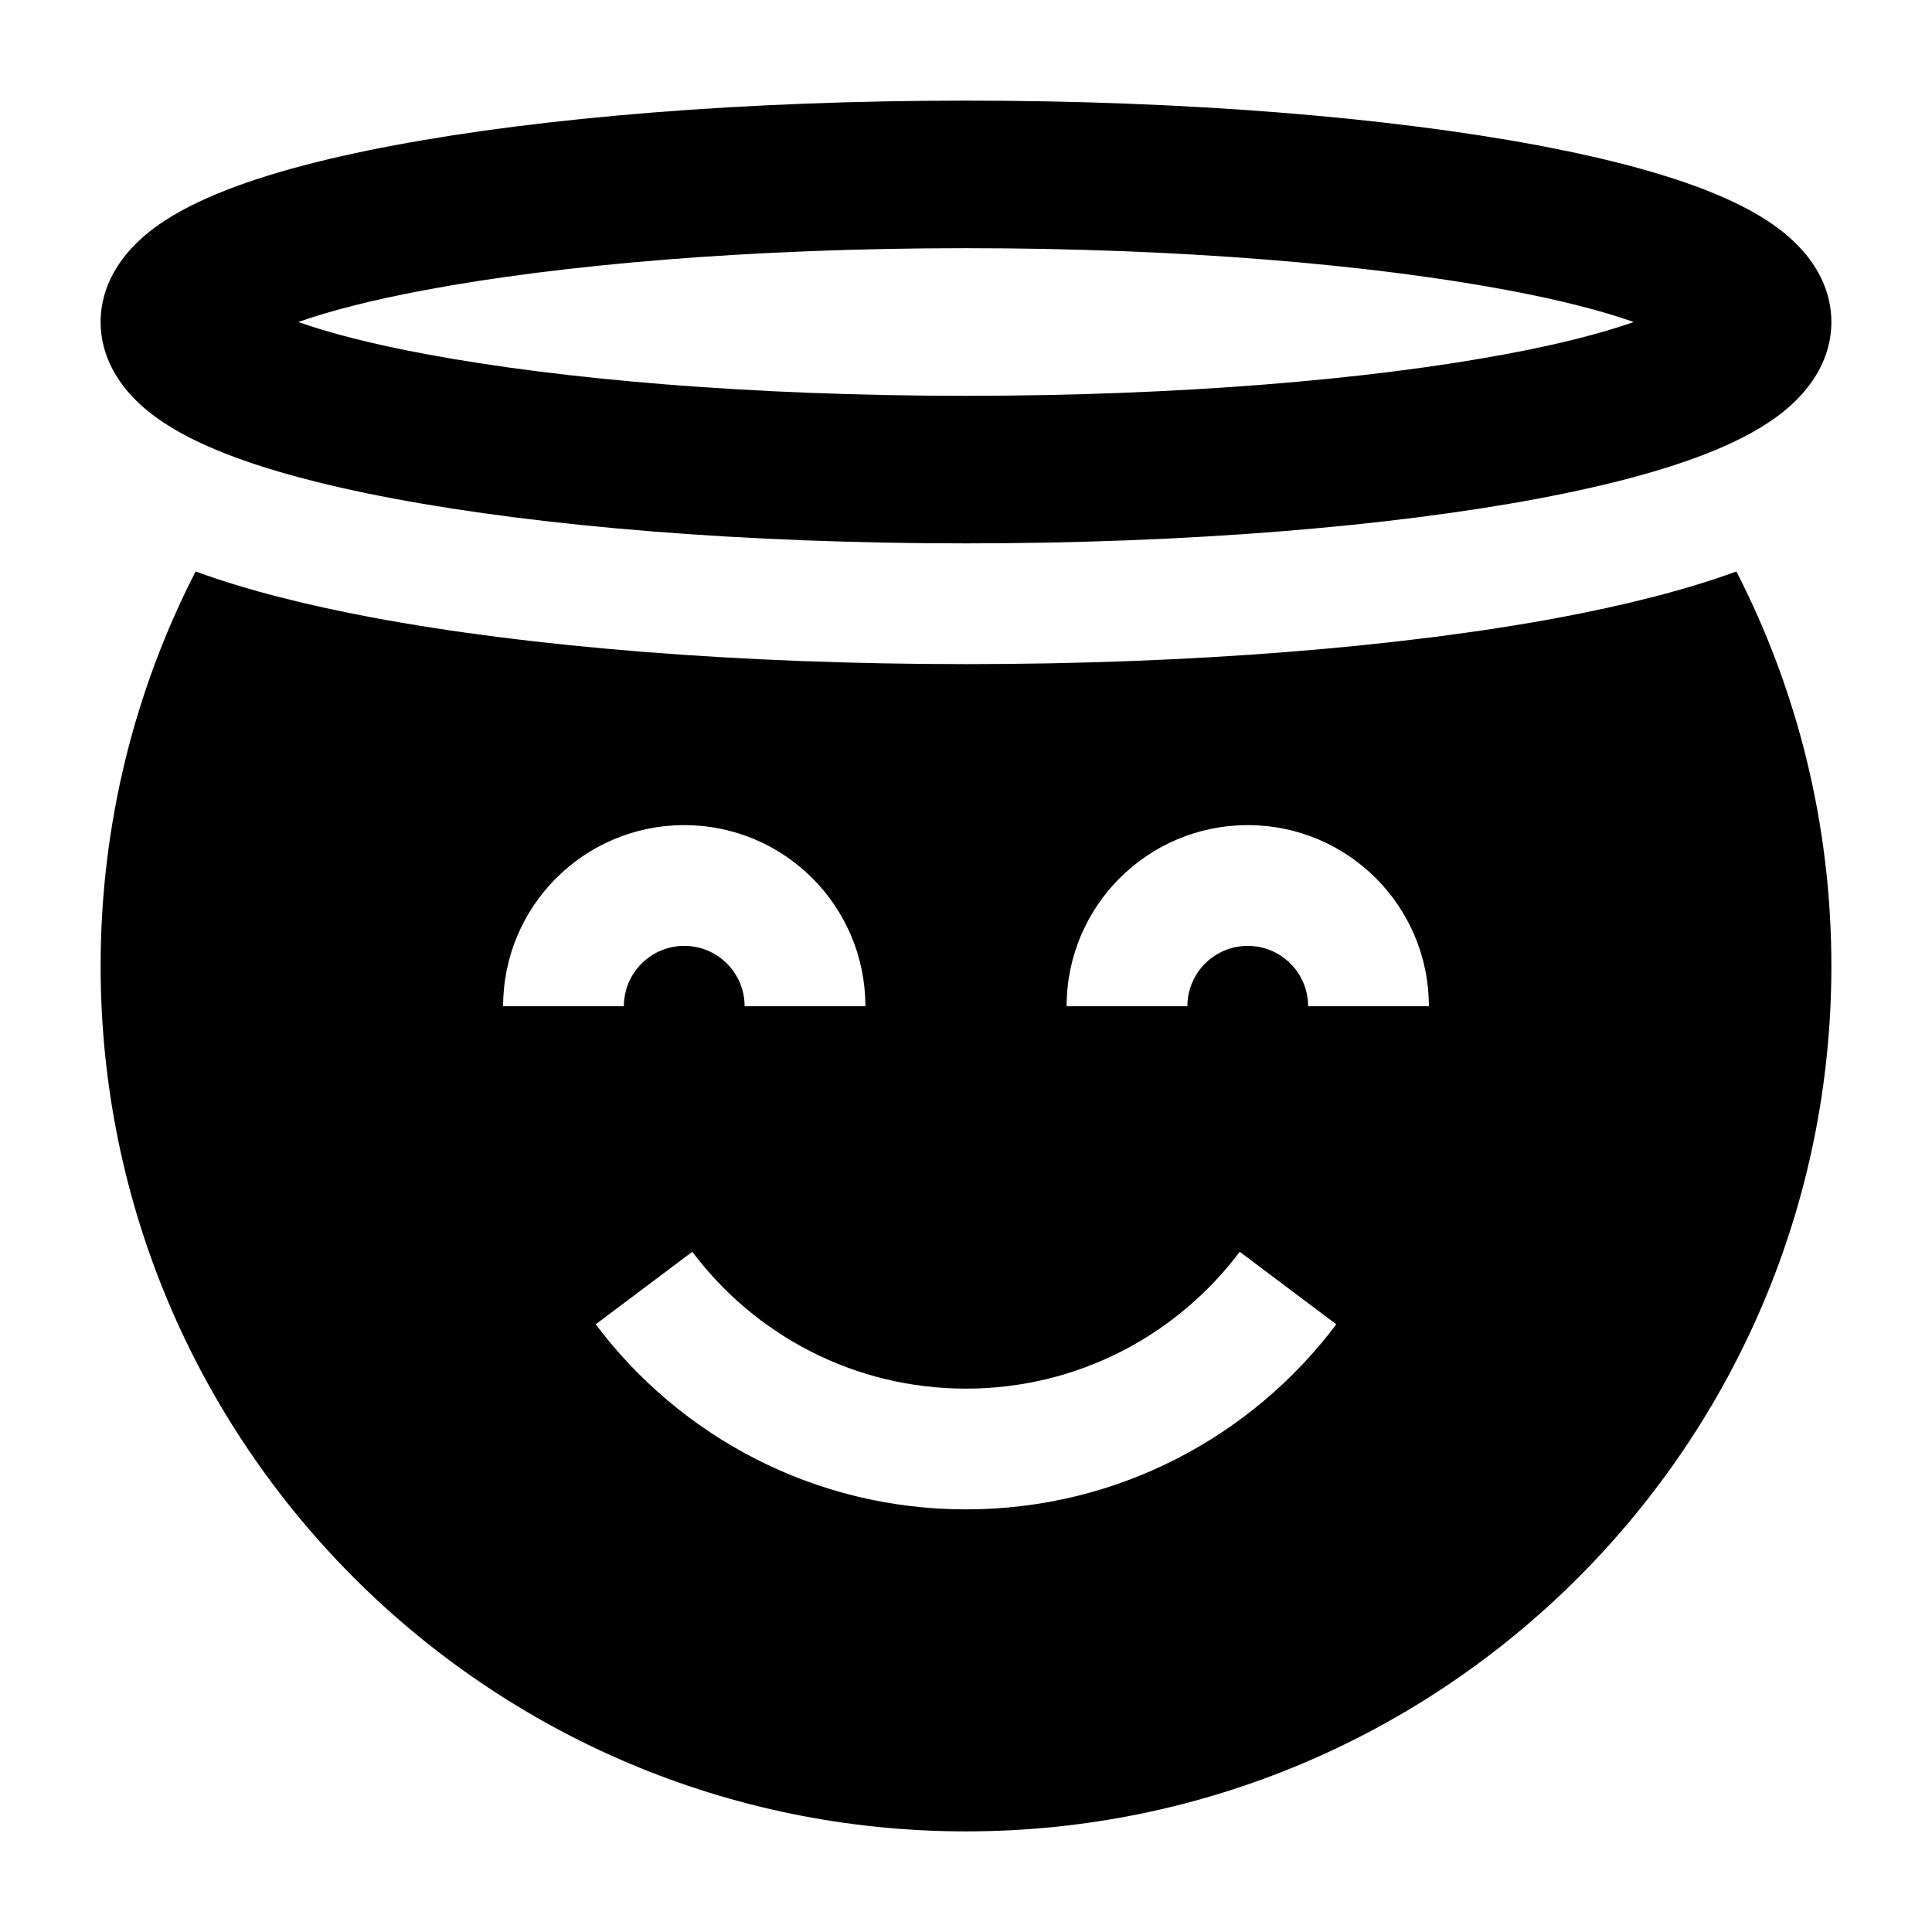 <svg width="24" height="24" viewBox="0 0 24 24" xmlns="http://www.w3.org/2000/svg">
    <path fill-rule="evenodd" clip-rule="evenodd" d="M3.705 4C4.09 4.136 4.617 4.273 5.281 4.397C6.97 4.714 9.346 4.917 12 4.917C14.654 4.917 17.03 4.714 18.719 4.397C19.383 4.273 19.91 4.136 20.295 4C19.91 3.864 19.383 3.727 18.719 3.603C17.03 3.286 14.654 3.083 12 3.083C9.346 3.083 6.97 3.286 5.281 3.603C4.617 3.727 4.09 3.864 3.705 4ZM4.898 1.805C6.747 1.458 9.257 1.25 12 1.25C14.743 1.25 17.253 1.458 19.102 1.805C20.018 1.977 20.823 2.192 21.422 2.458C21.72 2.59 22.019 2.756 22.257 2.975C22.497 3.195 22.75 3.54 22.75 4C22.75 4.46 22.497 4.805 22.257 5.025C22.019 5.244 21.72 5.41 21.422 5.542C20.823 5.808 20.018 6.023 19.102 6.195C17.253 6.542 14.743 6.75 12 6.75C9.257 6.75 6.747 6.542 4.898 6.195C3.982 6.023 3.177 5.808 2.578 5.542C2.28 5.41 1.981 5.244 1.743 5.025C1.503 4.805 1.25 4.46 1.25 4C1.25 3.54 1.503 3.195 1.743 2.975C1.981 2.756 2.28 2.59 2.578 2.458C3.177 2.192 3.982 1.977 4.898 1.805Z"/>
    <path fill-rule="evenodd" clip-rule="evenodd" d="M2.43 7.099C1.676 8.568 1.25 10.235 1.25 12C1.25 17.937 6.063 22.75 12 22.75C17.937 22.75 22.75 17.937 22.75 12C22.75 10.235 22.324 8.568 21.57 7.099C20.911 7.34 20.153 7.524 19.379 7.67C17.414 8.038 14.807 8.25 12 8.25C9.193 8.25 6.586 8.038 4.621 7.67C3.847 7.524 3.089 7.34 2.43 7.099ZM15.5 11.75C15.086 11.75 14.75 12.086 14.75 12.5H13.25C13.25 11.257 14.257 10.25 15.5 10.25C16.743 10.25 17.75 11.257 17.75 12.5H16.25C16.25 12.086 15.914 11.75 15.5 11.75ZM8.5 11.75C8.086 11.75 7.75 12.086 7.75 12.5H6.25C6.25 11.257 7.257 10.25 8.5 10.25C9.743 10.25 10.75 11.257 10.75 12.5H9.25C9.25 12.086 8.914 11.75 8.5 11.75ZM15.4 15.55C14.624 16.584 13.39 17.25 12 17.25C10.61 17.25 9.376 16.584 8.6 15.55L7.4 16.451C8.448 17.846 10.118 18.75 12 18.75C13.882 18.75 15.552 17.846 16.6 16.451L15.4 15.55Z"/>
</svg>
